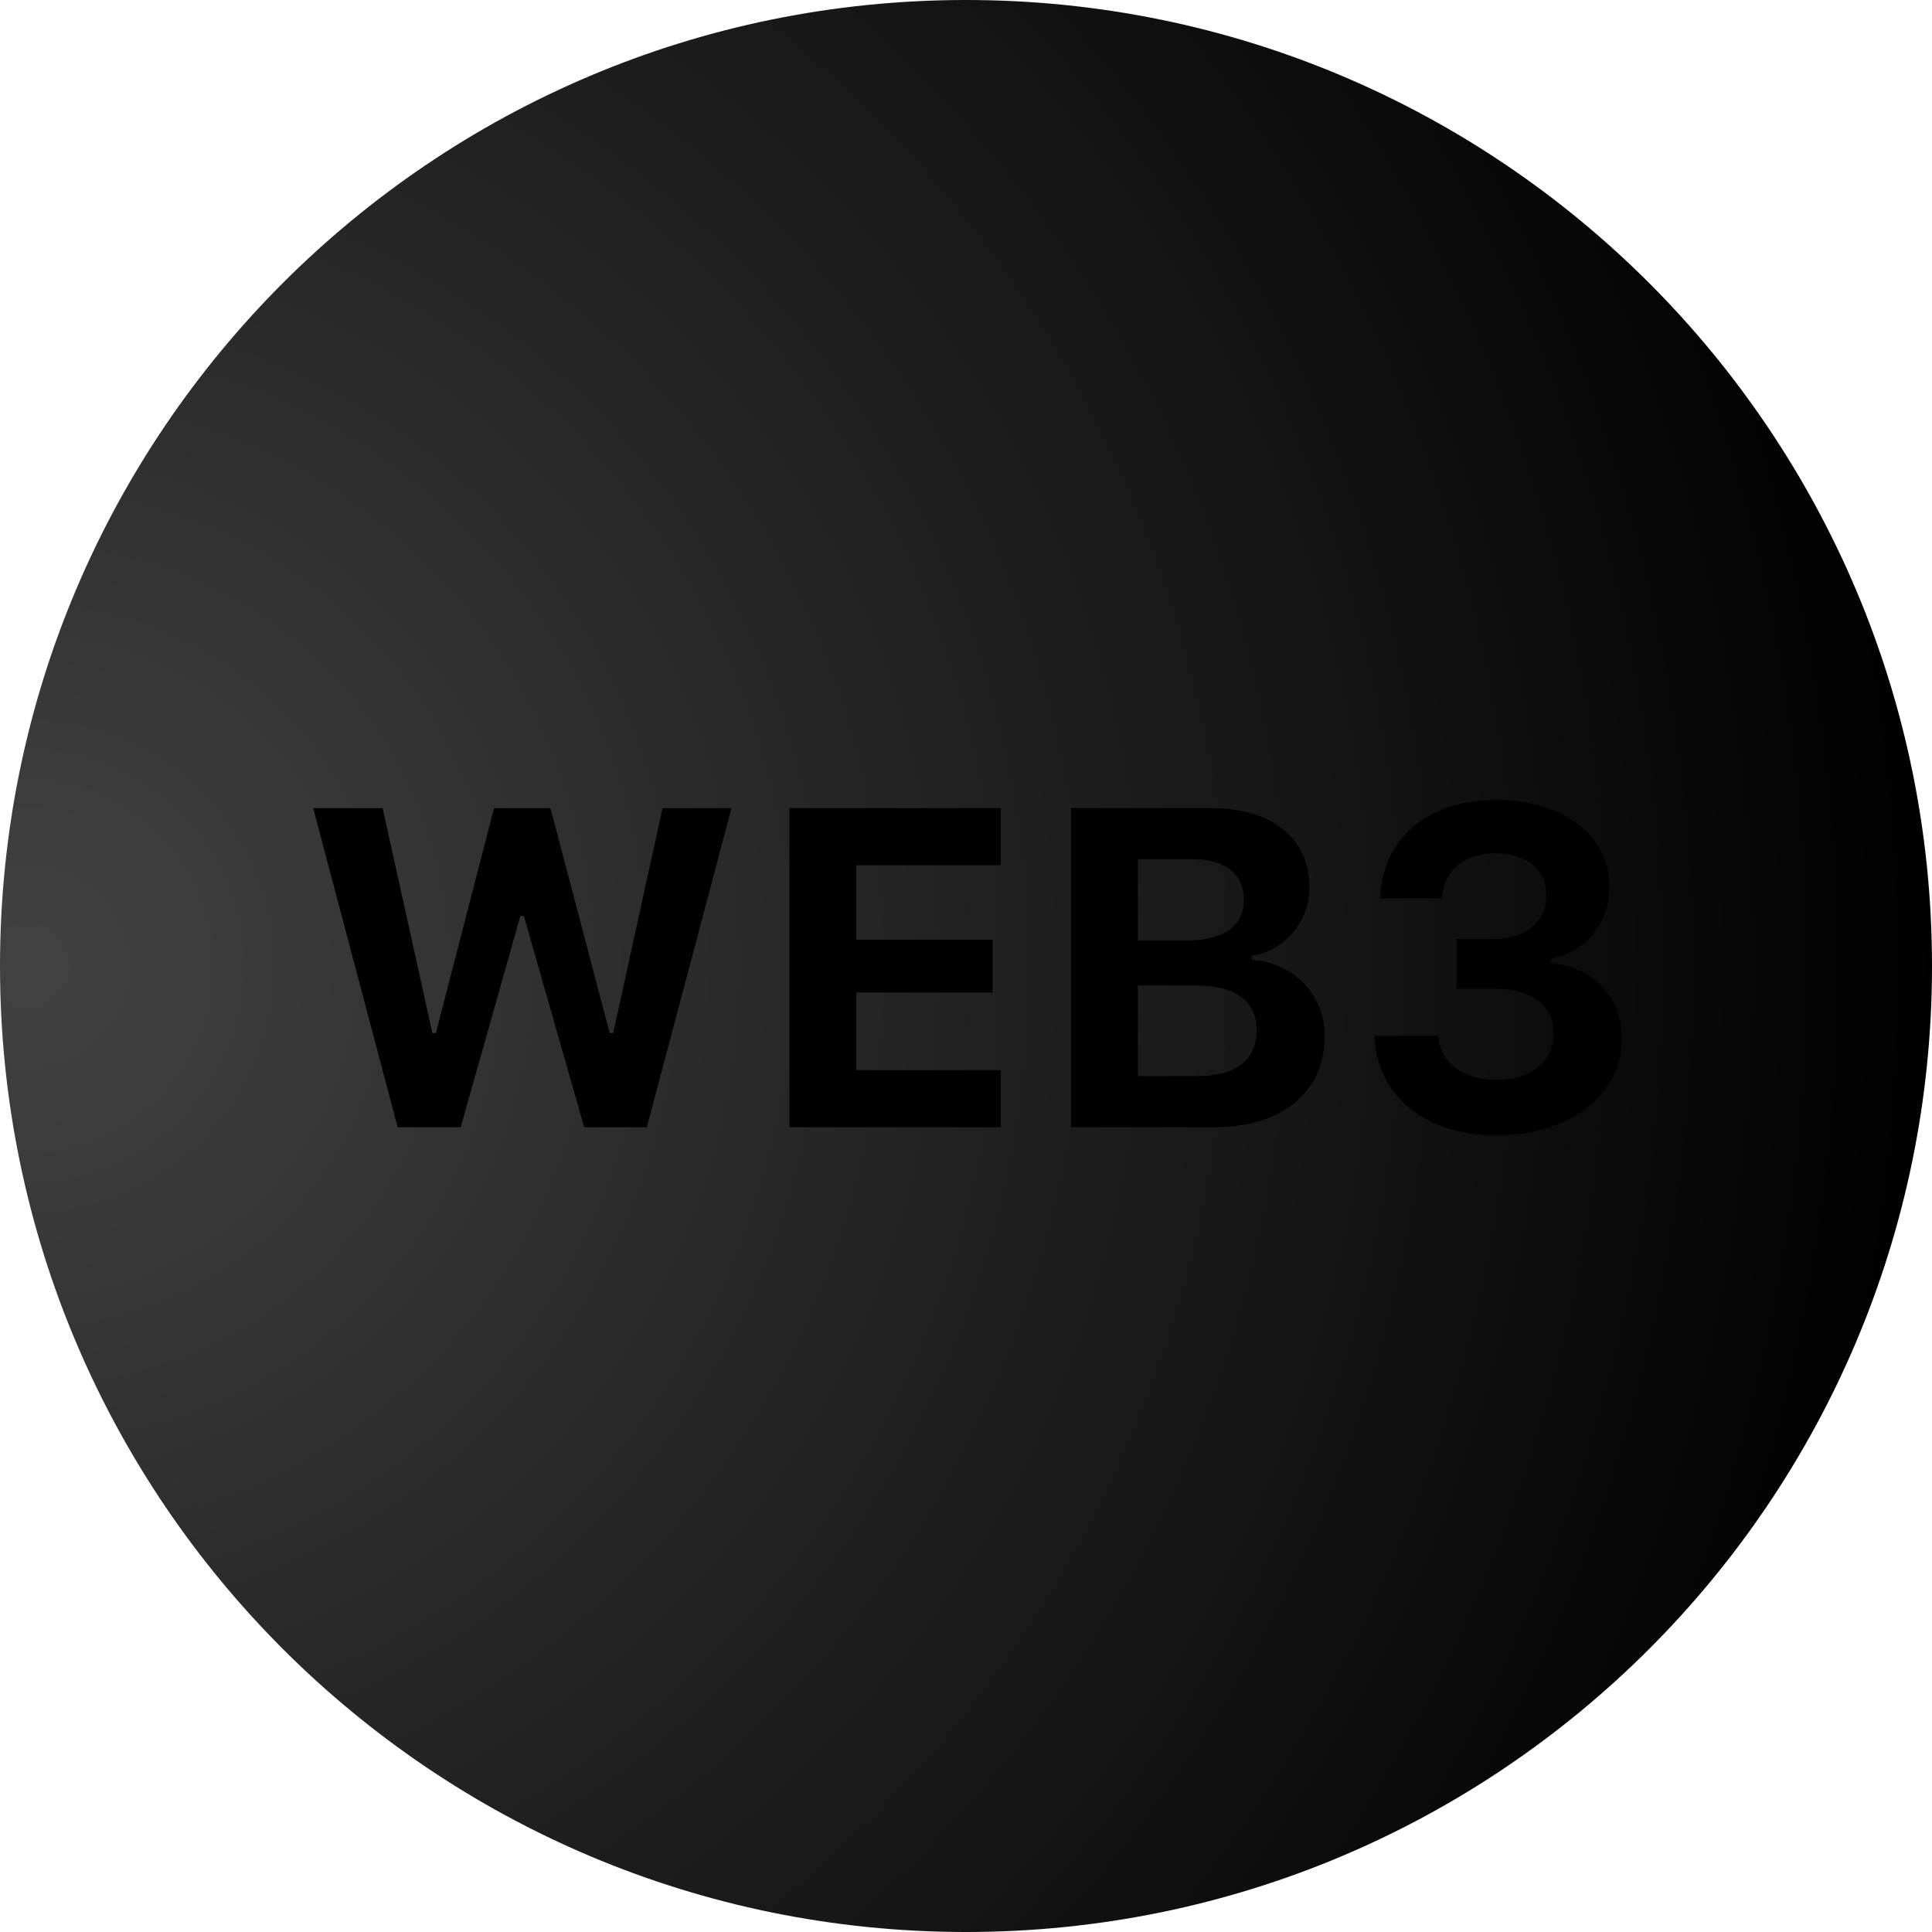 <svg height="512" viewBox="0 0 512 512" width="512" xmlns="http://www.w3.org/2000/svg" xmlns:xlink="http://www.w3.org/1999/xlink"><radialGradient id="a" cx="1.813%" cy="50%" r="98.187%"><stop offset="0" stop-color="#424242"/><stop offset="1"/></radialGradient><g fill="none" fill-rule="evenodd"><path d="m256 0c141.385 0 256 114.615 256 256s-114.615 256-256 256-256-114.615-256-256 114.615-256 256-256z" fill="url(#a)"/><path d="m137.902 242.762-15.82 55.957h-16.699l-22.383-84.551h18.398l13.184 59.59h.938l15.41-59.59h14.941l15.703 59.59h.938l13.066-59.59h18.281l-22.441 84.551h-16.582l-15.996-55.957zm127.324 40.84v15.117h-56.016v-84.551h56.016v15.117h-38.32v19.746h36.152v14.004h-36.152v20.566zm56.602 15.117h-37.969v-84.551h36.973c16.406 0 26.191 8.027 26.191 21.094 0 8.965-6.621 16.758-15.293 18.047v1.055c11.191.82 19.336 9.258 19.336 20.156 0 14.824-11.191 24.199-29.238 24.199zm-20.273-71.016v21.504h13.301c9.551 0 14.766-3.926 14.766-10.723 0-6.738-4.863-10.781-13.301-10.781zm0 57.48h15.762c10.195 0 15.703-4.277 15.703-12.188 0-7.734-5.684-11.836-16.113-11.836h-15.352zm84.434-23.145v-13.184h10.312c8.027 0 13.477-4.688 13.477-11.602 0-6.797-5.273-11.133-13.535-11.133-8.203 0-13.652 4.629-14.121 11.953h-16.348c.586-15.996 12.48-26.074 30.938-26.074 17.344 0 29.824 9.492 29.824 22.793 0 9.785-6.152 17.402-15.586 19.336v1.055c11.602 1.289 18.867 9.023 18.867 20.156 0 14.824-13.945 25.547-33.223 25.547-18.867 0-31.641-10.43-32.402-26.367h16.934c.527 7.148 6.562 11.66 15.645 11.66 8.848 0 15-4.98 15-12.188 0-7.383-5.801-11.953-15.293-11.953z" fill="#000000"/></g></svg>